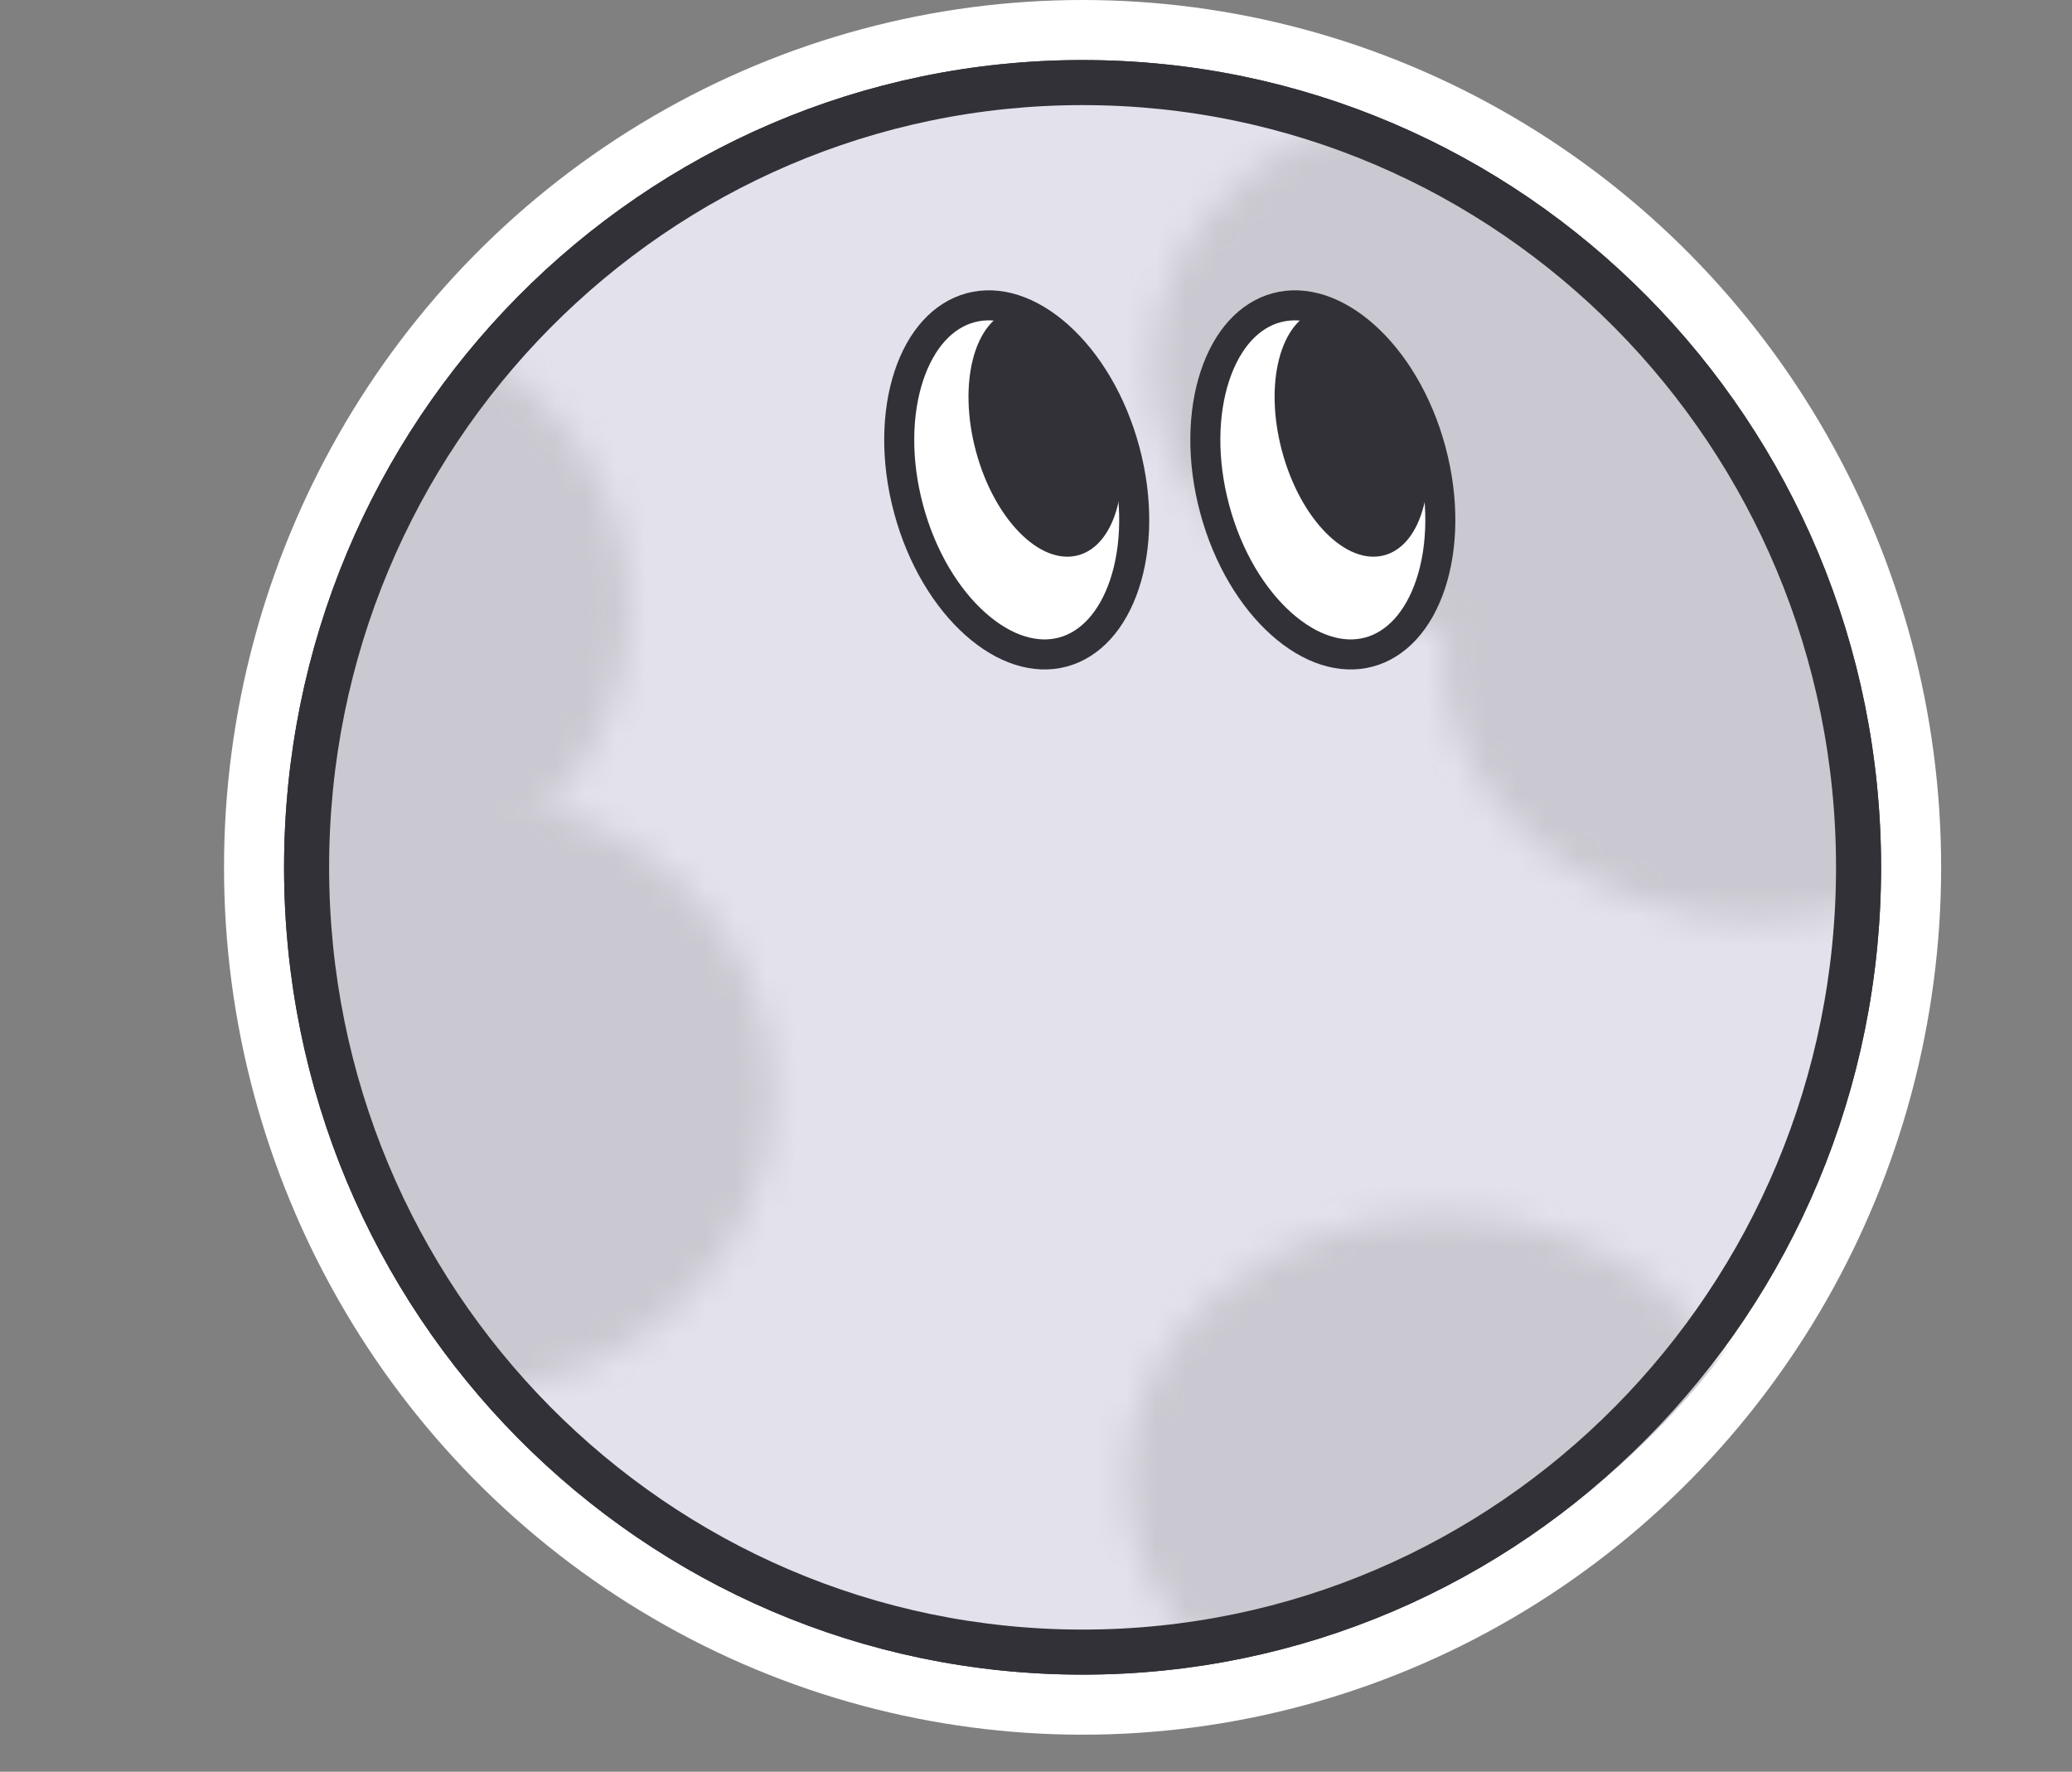 <svg width="69" height="59" viewBox="0 0 69 59" fill="none" xmlns="http://www.w3.org/2000/svg">
<rect x="0" y="0" width="69" height="59" fill="#808080" stroke="none"/>
<ellipse rx="26.591" ry="26.883" transform="matrix(-1 0 0 1 36.051 28.883)" stroke="white" stroke-width="4"/>
<path d="M9.96 28.883C9.96 43.459 21.646 55.266 36.051 55.266C50.455 55.266 62.142 43.459 62.142 28.883C62.142 14.307 50.455 2.5 36.051 2.5C21.646 2.5 9.96 14.307 9.96 28.883Z" fill="#E3E1EB" stroke="#323138"/>
<mask id="mask0_148_899" style="mask-type:alpha" maskUnits="userSpaceOnUse" x="38" y="3" width="22" height="18">
<ellipse rx="10.481" ry="8.826" transform="matrix(-1 0 0 1 48.852 12.153)" fill="#8CF75A"/>
</mask>
<g mask="url(#mask0_148_899)">
<circle r="26.663" transform="matrix(-1 0 0 1 35.245 28.519)" fill="#CAC9D1"/>
</g>
<mask id="mask1_148_899" style="mask-type:alpha" maskUnits="userSpaceOnUse" x="48" y="12" width="21" height="19">
<ellipse rx="10.481" ry="8.826" transform="matrix(-1 0 0 1 58.519 21.82)" fill="#4EE54B"/>
</mask>
<g mask="url(#mask1_148_899)">
<circle r="26.663" transform="matrix(-1 0 0 1 34.614 28.257)" fill="#CAC9D1"/>
</g>
<mask id="mask2_148_899" style="mask-type:alpha" maskUnits="userSpaceOnUse" x="0" y="10" width="21" height="21">
<ellipse rx="10.481" ry="9.93" transform="matrix(-1 0 0 1 10.481 20.224)" fill="#4EE54B"/>
</mask>
<g mask="url(#mask2_148_899)">
<circle r="26.663" transform="matrix(-1 0 0 1 36.225 28.867)" fill="#CAC9D1"/>
</g>
<mask id="mask3_148_899" style="mask-type:alpha" maskUnits="userSpaceOnUse" x="4" y="26" width="22" height="21">
<ellipse rx="10.481" ry="9.93" transform="matrix(-1 0 0 1 15.262 36.406)" fill="#4EE54B"/>
</mask>
<g mask="url(#mask3_148_899)">
<circle r="26.663" transform="matrix(-1 0 0 1 36.225 28.867)" fill="#CAC9D1"/>
</g>
<mask id="mask4_148_899" style="mask-type:alpha" maskUnits="userSpaceOnUse" x="37" y="40" width="22" height="19">
<ellipse rx="10.481" ry="8.826" transform="matrix(-1 0 0 1 47.993 49.278)" fill="#4EE54B"/>
</mask>
<g mask="url(#mask4_148_899)">
<circle r="26.663" transform="matrix(-1 0 0 1 36.225 28.867)" fill="#CAC9D1"/>
</g>
<path d="M10.21 28.883C10.21 43.324 21.787 55.016 36.051 55.016C50.315 55.016 61.892 43.324 61.892 28.883C61.892 14.443 50.315 2.75 36.051 2.75C21.787 2.75 10.21 14.443 10.21 28.883Z" stroke="#323138" stroke-width="1.5"/>
<path d="M40.45 16.946C40.888 18.582 41.715 19.924 42.673 20.777C43.635 21.634 44.675 21.959 45.588 21.714C46.501 21.47 47.239 20.668 47.644 19.445C48.047 18.227 48.092 16.651 47.654 15.015C47.216 13.379 46.388 12.037 45.43 11.184C44.468 10.328 43.428 10.002 42.515 10.247C41.602 10.492 40.864 11.293 40.46 12.516C40.057 13.734 40.011 15.31 40.45 16.946Z" fill="white" stroke="#323138"/>
<ellipse rx="2.39" ry="4.229" transform="matrix(-0.966 0.259 0.259 0.966 45.002 14.406)" fill="#323138"/>
<path d="M30.256 16.946C30.694 18.582 31.522 19.924 32.48 20.777C33.441 21.634 34.481 21.959 35.394 21.714C36.307 21.47 37.045 20.668 37.45 19.445C37.853 18.227 37.898 16.651 37.46 15.015C37.022 13.379 36.194 12.037 35.236 11.184C34.274 10.328 33.235 10.002 32.322 10.247C31.408 10.492 30.671 11.293 30.266 12.516C29.863 13.734 29.817 15.31 30.256 16.946Z" fill="white" stroke="#323138"/>
<ellipse rx="2.39" ry="4.229" transform="matrix(-0.966 0.259 0.259 0.966 34.808 14.406)" fill="#323138"/>
</svg>
